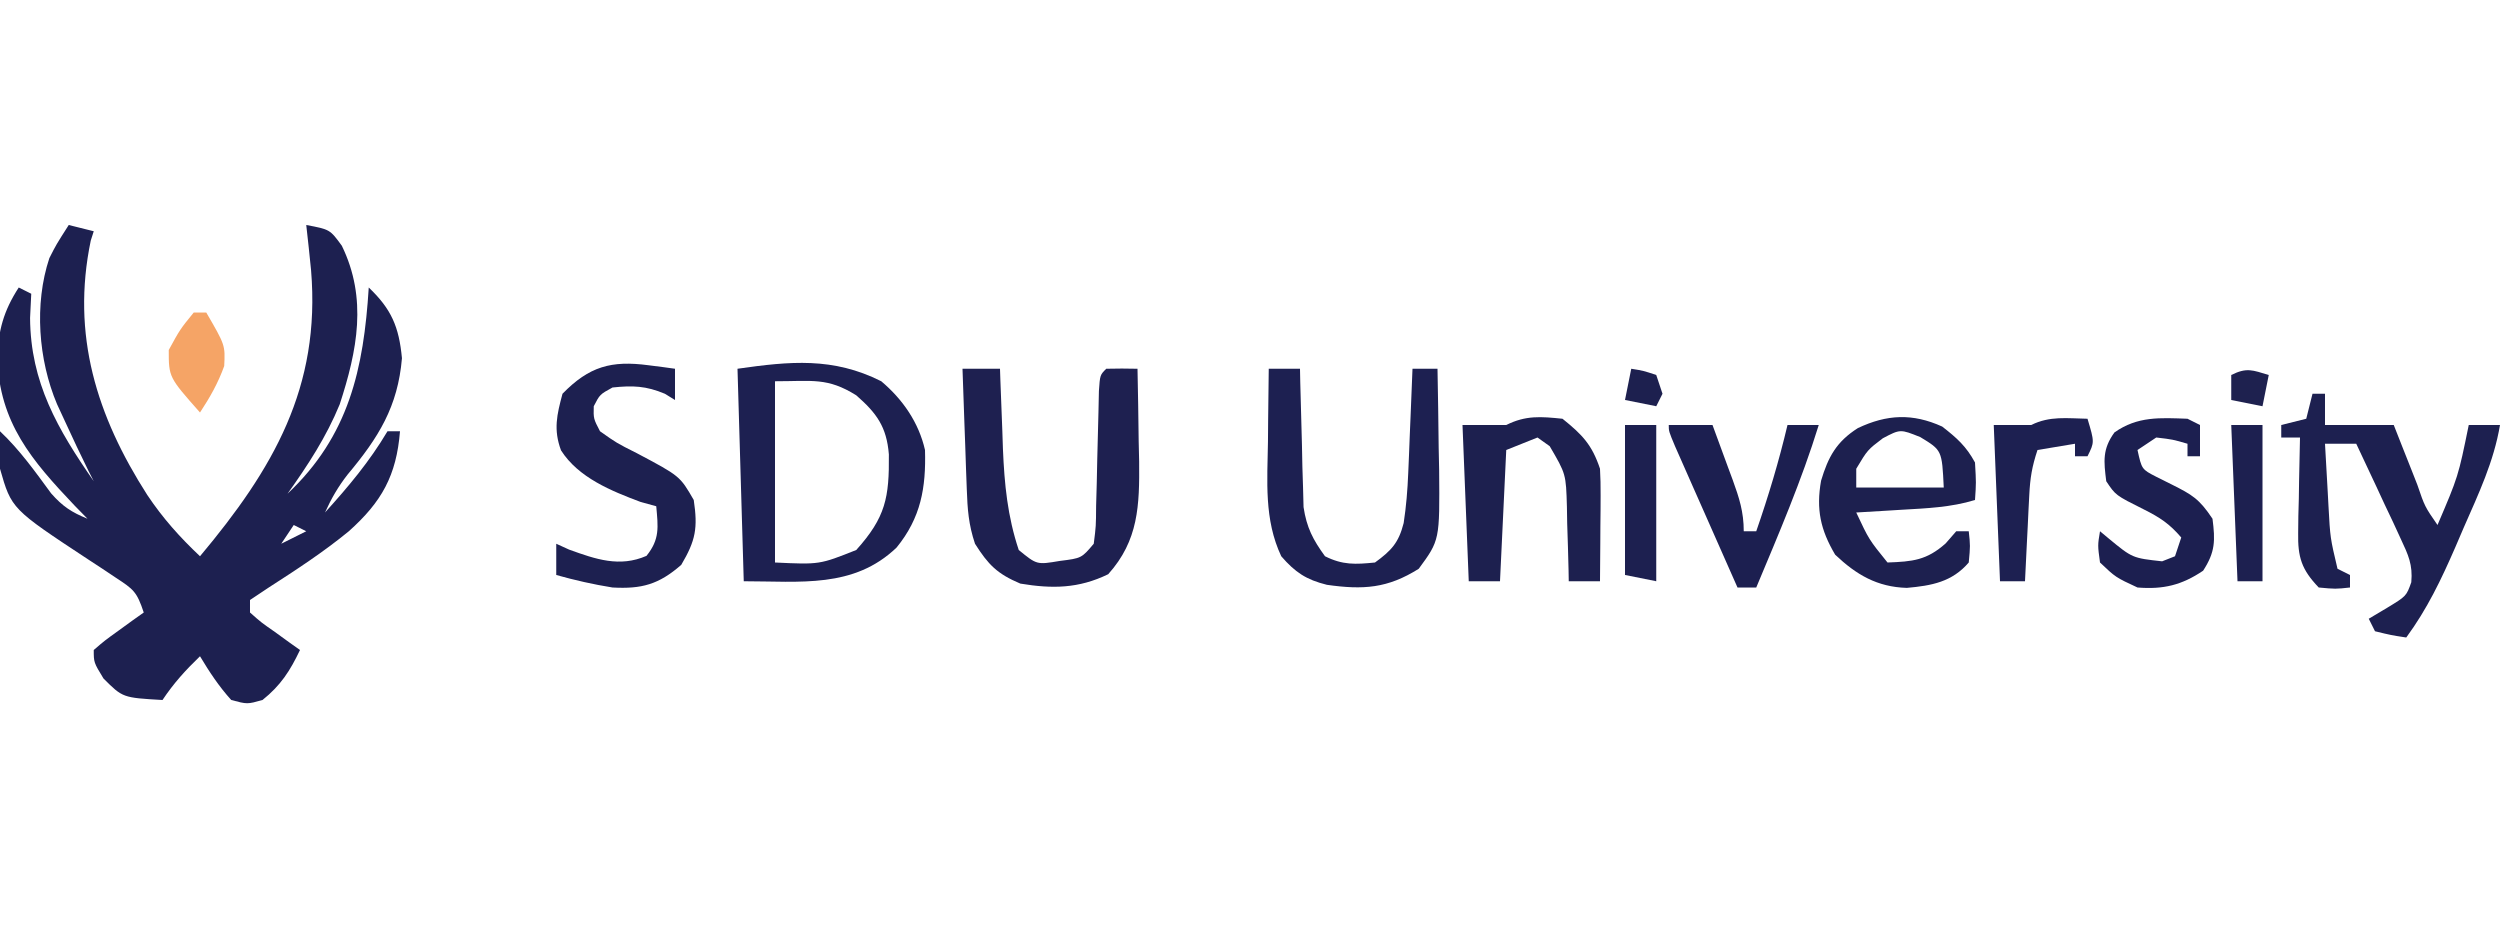 <?xml version="1.0" encoding="UTF-8"?>
<svg version="1.1" xmlns="http://www.w3.org/2000/svg" width="400" height="148">
<path d="M0 0 C1.32 0.33 2.64 0.66 4 1 C3.841 1.495 3.683 1.99 3.52 2.5 C0.382 17.599 4.47 30.557 12.562 43.194 C15.053 46.919 17.761 49.944 21 53 C32.717 39.023 40.324 25.982 38.773 7.266 C38.534 4.841 38.278 2.42 38 0 C41.789 0.711 41.789 0.711 43.688 3.312 C47.814 11.763 46.163 20.085 43.355 28.691 C41.223 33.896 38.257 38.434 35 43 C44.839 33.736 47.187 23.028 48 10 C51.621 13.452 52.838 16.278 53.312 21.312 C52.655 29.074 49.571 34.004 44.621 39.922 C43.093 41.881 42.021 43.744 41 46 C44.776 41.831 48.122 37.847 51 33 C51.66 33 52.32 33 53 33 C52.432 40.099 50.064 44.309 44.812 49 C40.761 52.325 36.403 55.167 32 58 C31.01 58.66 30.02 59.32 29 60 C29 60.66 29 61.32 29 62 C30.787 63.585 30.787 63.585 33 65.125 C33.742 65.664 34.485 66.203 35.25 66.758 C35.828 67.168 36.405 67.578 37 68 C35.41 71.333 33.924 73.661 31 76 C28.562 76.688 28.562 76.688 26 76 C24.038 73.84 22.498 71.498 21 69 C18.665 71.257 16.813 73.281 15 76 C8.633 75.633 8.633 75.633 5.562 72.562 C4 70 4 70 4 68 C5.75 66.492 5.75 66.492 8 64.875 C8.742 64.336 9.485 63.797 10.25 63.242 C10.828 62.832 11.405 62.422 12 62 C10.882 58.647 10.371 58.297 7.543 56.441 C6.842 55.973 6.142 55.504 5.42 55.021 C4.683 54.54 3.947 54.059 3.188 53.562 C-9.164 45.427 -9.164 45.427 -11 39 C-11.125 35.688 -11.125 35.688 -11 33 C-7.832 35.995 -5.389 39.437 -2.816 42.941 C-0.979 45.024 0.452 45.964 3 47 C2.325 46.31 1.649 45.621 0.953 44.91 C-5.945 37.643 -11.06 31.684 -11.438 21.312 C-11.283 16.905 -10.439 13.761 -8 10 C-7.34 10.33 -6.68 10.66 -6 11 C-6.062 12.279 -6.124 13.557 -6.188 14.875 C-6.123 25.196 -1.773 32.68 4 41 C3.723 40.453 3.446 39.907 3.16 39.344 C1.875 36.748 0.648 34.131 -0.562 31.5 C-0.997 30.562 -1.431 29.623 -1.879 28.656 C-4.872 21.564 -5.543 12.65 -3.105 5.305 C-2 3.125 -2 3.125 0 0 Z M9 46 C10 48 10 48 10 48 Z M36 48 C35.01 49.485 35.01 49.485 34 51 C35.32 50.34 36.64 49.68 38 49 C37.34 48.67 36.68 48.34 36 48 Z " fill="#1D2050" transform="translate(11,36)"/>
<path d="M0 0 C3.446 2.904 6.001 6.606 7 11 C7.176 17.056 6.335 21.839 2.461 26.598 C-4.411 33.194 -12.979 32 -22 32 C-22.33 20.78 -22.66 9.56 -23 -2 C-14.591 -3.201 -7.716 -3.88 0 0 Z M-17 0 C-17 9.57 -17 19.14 -17 29 C-9.871 29.338 -9.871 29.338 -4 27 C0.712 21.765 1.291 18.592 1.219 11.699 C0.86 7.273 -0.742 5.101 -4 2.25 C-8.619 -0.637 -11.002 0 -17 0 Z " fill="#1D2051" transform="translate(141,61)"/>
<path d="M0 0 C0.66 0 1.32 0 2 0 C2 1.65 2 3.3 2 5 C5.63 5 9.26 5 13 5 C13.632 6.607 13.632 6.607 14.277 8.246 C14.831 9.643 15.384 11.04 15.938 12.438 C16.354 13.498 16.354 13.498 16.779 14.58 C17.962 18.047 17.962 18.047 20 21 C23.319 13.24 23.319 13.24 25 5 C26.65 5 28.3 5 30 5 C29.007 10.883 26.57 16.002 24.188 21.438 C23.749 22.462 23.31 23.486 22.857 24.541 C20.608 29.705 18.342 34.458 15 39 C12.562 38.625 12.562 38.625 10 38 C9.67 37.34 9.34 36.68 9 36 C9.969 35.422 10.939 34.845 11.938 34.25 C15.016 32.381 15.016 32.381 15.808 30.157 C16.059 27.339 15.325 25.789 14.129 23.234 C13.515 21.9 13.515 21.9 12.889 20.539 C12.232 19.158 12.232 19.158 11.562 17.75 C11.129 16.814 10.695 15.878 10.248 14.914 C9.176 12.604 8.093 10.3 7 8 C5.35 8 3.7 8 2 8 C2.141 10.584 2.288 13.167 2.438 15.75 C2.477 16.48 2.516 17.209 2.557 17.961 C2.834 23.06 2.834 23.06 4 28 C4.66 28.33 5.32 28.66 6 29 C6 29.66 6 30.32 6 31 C3.688 31.25 3.688 31.25 1 31 C-1.751 28.135 -2.368 26.156 -2.293 22.234 C-2.283 21.345 -2.274 20.455 -2.264 19.539 C-2.239 18.619 -2.213 17.698 -2.188 16.75 C-2.167 15.346 -2.167 15.346 -2.146 13.914 C-2.111 11.609 -2.062 9.305 -2 7 C-2.99 7 -3.98 7 -5 7 C-5 6.34 -5 5.68 -5 5 C-3.68 4.67 -2.36 4.34 -1 4 C-0.67 2.68 -0.34 1.36 0 0 Z " fill="#1D2050" transform="translate(370,63)"/>
<path d="M0 0 C1.98 0 3.96 0 6 0 C6.02 0.594 6.04 1.189 6.06 1.801 C6.156 4.534 6.266 7.267 6.375 10 C6.406 10.935 6.437 11.869 6.469 12.832 C6.706 18.485 7.201 23.616 9 29 C11.896 31.372 11.896 31.372 15.562 30.75 C19.046 30.314 19.046 30.314 21 28 C21.356 25.202 21.356 25.202 21.379 21.934 C21.413 20.726 21.447 19.519 21.482 18.275 C21.509 17.009 21.535 15.742 21.562 14.438 C21.622 11.936 21.686 9.435 21.754 6.934 C21.778 5.82 21.802 4.707 21.826 3.56 C22 1 22 1 23 0 C24.666 -0.041 26.334 -0.043 28 0 C28.088 3.854 28.141 7.708 28.188 11.562 C28.213 12.649 28.238 13.735 28.264 14.854 C28.327 21.819 28.18 27.467 23.312 32.875 C18.563 35.186 14.328 35.221 9.25 34.375 C5.544 32.807 4.136 31.369 2 28 C0.963 24.889 0.8 22.505 0.684 19.238 C0.642 18.12 0.6 17.002 0.557 15.85 C0.517 14.682 0.478 13.515 0.438 12.312 C0.394 11.134 0.351 9.955 0.307 8.74 C0.2 5.827 0.098 2.914 0 0 Z " fill="#1E2050" transform="translate(154,59)"/>
<path d="M0 0 C1.65 0 3.3 0 5 0 C5.015 0.731 5.029 1.462 5.044 2.216 C5.119 5.54 5.215 8.864 5.312 12.188 C5.335 13.338 5.358 14.488 5.381 15.674 C5.416 16.786 5.452 17.897 5.488 19.043 C5.514 20.064 5.541 21.085 5.568 22.137 C6.062 25.408 7.064 27.338 9 30 C11.841 31.42 13.855 31.315 17 31 C19.624 29.085 20.785 27.85 21.586 24.687 C21.999 22.006 22.205 19.409 22.316 16.699 C22.358 15.723 22.4 14.746 22.443 13.74 C22.483 12.733 22.522 11.725 22.562 10.688 C22.606 9.661 22.649 8.634 22.693 7.576 C22.799 5.051 22.901 2.526 23 0 C24.32 0 25.64 0 27 0 C27.087 4.208 27.141 8.416 27.188 12.625 C27.213 13.815 27.238 15.005 27.264 16.23 C27.358 27.432 27.358 27.432 24 32 C19.028 35.146 15.089 35.397 9.305 34.57 C5.995 33.751 4.226 32.574 2 30 C-0.768 24.124 -0.222 17.969 -0.125 11.625 C-0.116 10.507 -0.107 9.39 -0.098 8.238 C-0.074 5.492 -0.041 2.746 0 0 Z " fill="#1D2051" transform="translate(203,59)"/>
<path d="M0 0 C1.199 0.153 1.199 0.153 2.422 0.309 C3.025 0.392 3.628 0.476 4.25 0.562 C4.25 2.212 4.25 3.862 4.25 5.562 C3.714 5.232 3.178 4.902 2.625 4.562 C-0.379 3.298 -2.518 3.219 -5.75 3.562 C-7.775 4.669 -7.775 4.669 -8.75 6.562 C-8.798 8.549 -8.798 8.549 -7.75 10.562 C-5.092 12.443 -5.092 12.443 -1.875 14.062 C5.04 17.728 5.04 17.728 7.25 21.562 C7.913 26.039 7.571 28.02 5.25 31.938 C1.647 35.09 -1.094 35.818 -5.75 35.562 C-8.807 35.074 -11.77 34.397 -14.75 33.562 C-14.75 31.913 -14.75 30.262 -14.75 28.562 C-14.069 28.872 -13.389 29.181 -12.688 29.5 C-8.424 31.042 -4.617 32.376 -0.312 30.5 C1.846 27.824 1.547 25.903 1.25 22.562 C0.425 22.336 -0.4 22.109 -1.25 21.875 C-5.954 20.111 -11.205 17.99 -13.988 13.617 C-15.22 10.295 -14.653 7.934 -13.75 4.562 C-9.48 0.178 -5.927 -0.784 0 0 Z " fill="#1D2050" transform="translate(103.75,58.438)"/>
<path d="M0 0 C2.342 1.822 3.833 3.139 5.25 5.75 C5.438 9 5.438 9 5.25 11.75 C1.402 12.93 -2.508 13.082 -6.5 13.312 C-7.197 13.356 -7.895 13.399 -8.613 13.443 C-10.325 13.549 -12.038 13.65 -13.75 13.75 C-11.724 18.074 -11.724 18.074 -8.75 21.75 C-4.729 21.601 -2.483 21.404 0.562 18.688 C1.119 18.048 1.676 17.409 2.25 16.75 C2.91 16.75 3.57 16.75 4.25 16.75 C4.5 19.062 4.5 19.062 4.25 21.75 C1.588 24.856 -1.663 25.455 -5.66 25.812 C-10.419 25.67 -13.749 23.699 -17.125 20.5 C-19.467 16.537 -20.194 13.245 -19.379 8.664 C-18.233 4.835 -16.91 2.424 -13.5 0.25 C-8.845 -1.96 -4.735 -2.152 0 0 Z M-9.5 1.875 C-11.941 3.729 -11.941 3.729 -13.75 6.75 C-13.75 7.74 -13.75 8.73 -13.75 9.75 C-9.13 9.75 -4.51 9.75 0.25 9.75 C-0.033 3.793 -0.033 3.793 -3.5 1.688 C-6.704 0.399 -6.704 0.399 -9.5 1.875 Z " fill="#1D204F" transform="translate(310.75,68.25)"/>
<path d="M0 0 C3.16 2.541 4.715 4.146 6 8 C6.08 9.408 6.108 10.82 6.098 12.23 C6.094 13.033 6.091 13.835 6.088 14.662 C6.08 15.495 6.071 16.329 6.062 17.188 C6.058 18.032 6.053 18.877 6.049 19.748 C6.037 21.832 6.019 23.916 6 26 C4.35 26 2.7 26 1 26 C0.986 25.168 0.986 25.168 0.972 24.319 C0.918 21.795 0.834 19.273 0.75 16.75 C0.736 15.877 0.722 15.005 0.707 14.105 C0.558 8.845 0.558 8.845 -2.047 4.391 C-2.691 3.932 -3.336 3.473 -4 3 C-5.65 3.66 -7.3 4.32 -9 5 C-9.33 11.93 -9.66 18.86 -10 26 C-11.65 26 -13.3 26 -15 26 C-15.33 17.75 -15.66 9.5 -16 1 C-13.69 1 -11.38 1 -9 1 C-5.861 -0.569 -3.461 -0.352 0 0 Z " fill="#1D204F" transform="translate(250,67)"/>
<path d="M0 0 C0.66 0.33 1.32 0.66 2 1 C2 2.65 2 4.3 2 6 C1.34 6 0.68 6 0 6 C0 5.34 0 4.68 0 4 C-2.354 3.312 -2.354 3.312 -5 3 C-5.99 3.66 -6.98 4.32 -8 5 C-7.319 8.09 -7.319 8.09 -5.004 9.281 C-4.198 9.683 -3.393 10.086 -2.562 10.5 C0.759 12.164 1.874 12.811 4 16 C4.449 19.516 4.447 21.311 2.5 24.312 C-0.926 26.625 -3.876 27.332 -8 27 C-11.5 25.375 -11.5 25.375 -14 23 C-14.375 20.25 -14.375 20.25 -14 18 C-13.553 18.373 -13.105 18.745 -12.645 19.129 C-8.818 22.288 -8.818 22.288 -4.062 22.812 C-3.382 22.544 -2.701 22.276 -2 22 C-1.67 21.01 -1.34 20.02 -1 19 C-2.87 16.818 -4.385 15.807 -7 14.5 C-11.5 12.25 -11.5 12.25 -13 10 C-13.403 6.779 -13.627 4.866 -11.688 2.188 C-7.976 -0.425 -4.38 -0.159 0 0 Z " fill="#1C1F50" transform="translate(350,67)"/>
<path d="M0 0 C2.31 0 4.62 0 7 0 C7.839 2.269 8.672 4.54 9.5 6.812 C9.738 7.455 9.977 8.098 10.223 8.76 C11.271 11.649 12 13.901 12 17 C12.66 17 13.32 17 14 17 C15.951 11.381 17.632 5.789 19 0 C20.65 0 22.3 0 24 0 C21.249 8.901 17.597 17.416 14 26 C13.01 26 12.02 26 11 26 C9.164 21.855 7.331 17.709 5.5 13.562 C4.975 12.378 4.451 11.194 3.91 9.975 C3.414 8.85 2.918 7.725 2.406 6.566 C1.945 5.524 1.485 4.482 1.01 3.408 C0 1 0 1 0 0 Z " fill="#1C1F50" transform="translate(267,68)"/>
<path d="M0 0 C1.125 3.75 1.125 3.75 0 6 C-0.66 6 -1.32 6 -2 6 C-2 5.34 -2 4.68 -2 4 C-3.98 4.33 -5.96 4.66 -8 5 C-8.886 7.659 -9.18 9.481 -9.316 12.23 C-9.358 13.033 -9.4 13.835 -9.443 14.662 C-9.502 15.912 -9.502 15.912 -9.562 17.188 C-9.606 18.032 -9.649 18.877 -9.693 19.748 C-9.799 21.832 -9.9 23.916 -10 26 C-11.32 26 -12.64 26 -14 26 C-14.33 17.75 -14.66 9.5 -15 1 C-13.02 1 -11.04 1 -9 1 C-6.043 -0.478 -3.258 -0.06 0 0 Z " fill="#1D2051" transform="translate(334,67)"/>
<path d="M0 0 C1.65 0 3.3 0 5 0 C5 8.25 5 16.5 5 25 C3.35 24.67 1.7 24.34 0 24 C0 16.08 0 8.16 0 0 Z " fill="#1D2050" transform="translate(260,68)"/>
<path d="M0 0 C1.65 0 3.3 0 5 0 C5 8.25 5 16.5 5 25 C3.68 25 2.36 25 1 25 C0.67 16.75 0.34 8.5 0 0 Z " fill="#1D2050" transform="translate(357,68)"/>
<path d="M0 0 C0.66 0 1.32 0 2 0 C5.038 5.225 5.038 5.225 4.875 8.562 C3.894 11.296 2.593 13.576 1 16 C-4 10.355 -4 10.355 -4 6 C-2.188 2.688 -2.188 2.688 0 0 Z " fill="#F5A466" transform="translate(31,50)"/>
<path d="M0 0 C-0.33 1.65 -0.66 3.3 -1 5 C-2.65 4.67 -4.3 4.34 -6 4 C-6 2.68 -6 1.36 -6 0 C-3.509 -1.245 -2.589 -0.777 0 0 Z " fill="#1E214F" transform="translate(363,60)"/>
<path d="M0 0 C1.938 0.312 1.938 0.312 4 1 C4.33 1.99 4.66 2.98 5 4 C4.67 4.66 4.34 5.32 4 6 C2.35 5.67 0.7 5.34 -1 5 C-0.67 3.35 -0.34 1.7 0 0 Z " fill="#1D204F" transform="translate(261,59)"/>
</svg>
